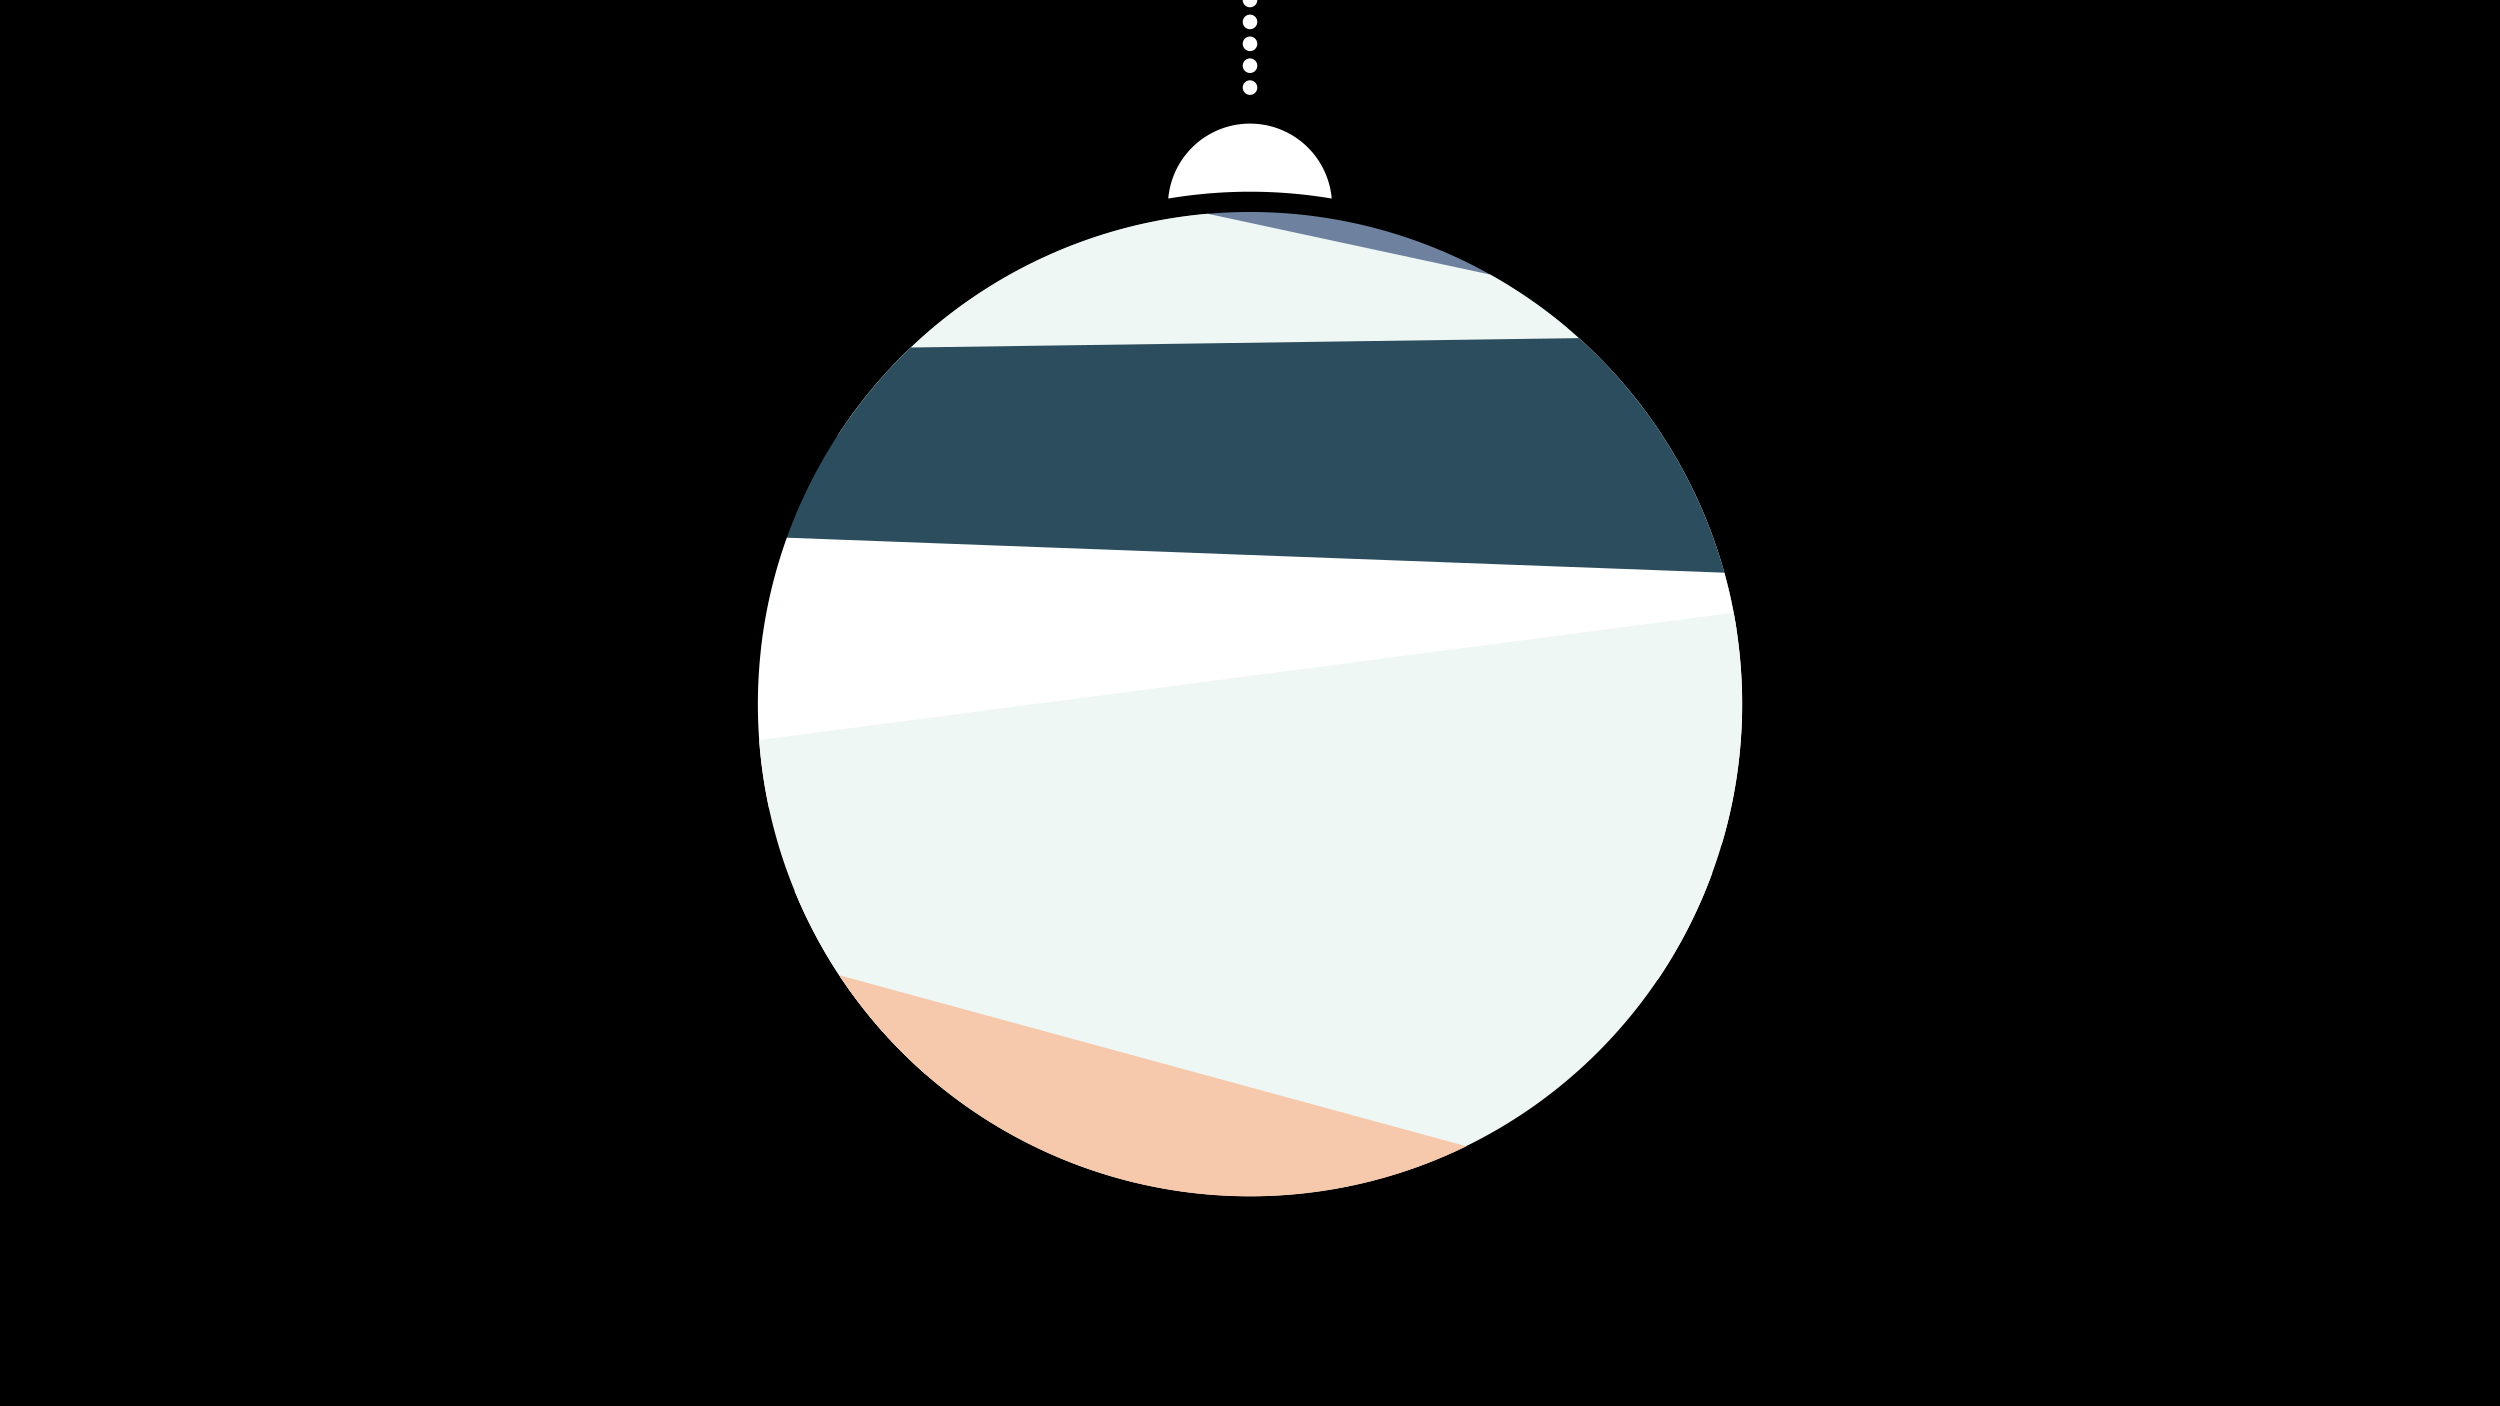 <svg width="1200" height="675" viewBox="-500 -500 1200 675" xmlns="http://www.w3.org/2000/svg"><path d="M-500-500h1200v675h-1200z" fill="#000"/><path d="M139.228,-404.694A 39.375 39.375 0 0 0 60.772 -404.694A 236 236 0 0 1 139.228 -404.694" fill="#fff"/><path d="M100,-500V-447.469" stroke="#fff" stroke-linecap="round" stroke-dasharray="0.01 10.5" stroke-width="7"/><path d="M-91.9-299.8l344.6-42.5a236.3 236.3 0 0 0-344.6 42.5" fill="#6E819E" /><path d="M-98-290.9l431.5 92.7a236.3 236.3 0 0 0-118.2-170l0 0-135.6-29.2a236.3 236.3 0 0 0-177.7 106.5" fill="#EFF7F5" /><path d="M-134.8-188.1l468.8-6.6a236.3 236.3 0 0 0-76.1-143l0 0-320.7 4.5a236.3 236.3 0 0 0-72 145.1" fill="#2C4D5D" /><path d="M-130.8-111.7l457.2 17.1a236.3 236.3 0 0 0 1.3-130.5l0 0-450-16.8a236.3 236.3 0 0 0-8.5 130.2" fill="#FFFFFF" /><path d="M-55.1 16.2l350.8-45.9a236.3 236.3 0 0 0 36.4-176.2l0 0-467.7 61.1a236.3 236.3 0 0 0 80.5 161" fill="#EFF7F5" /><path d="M-118.6-72.3l440.5-8.7a236.3 236.3 0 0 1-440.5 8.7" fill="#EFF7F5" /><path d="M-97.2-31.9l301.1 82.1a236.3 236.3 0 0 1-301.1-82.1" fill="#F6C8AC" /></svg>